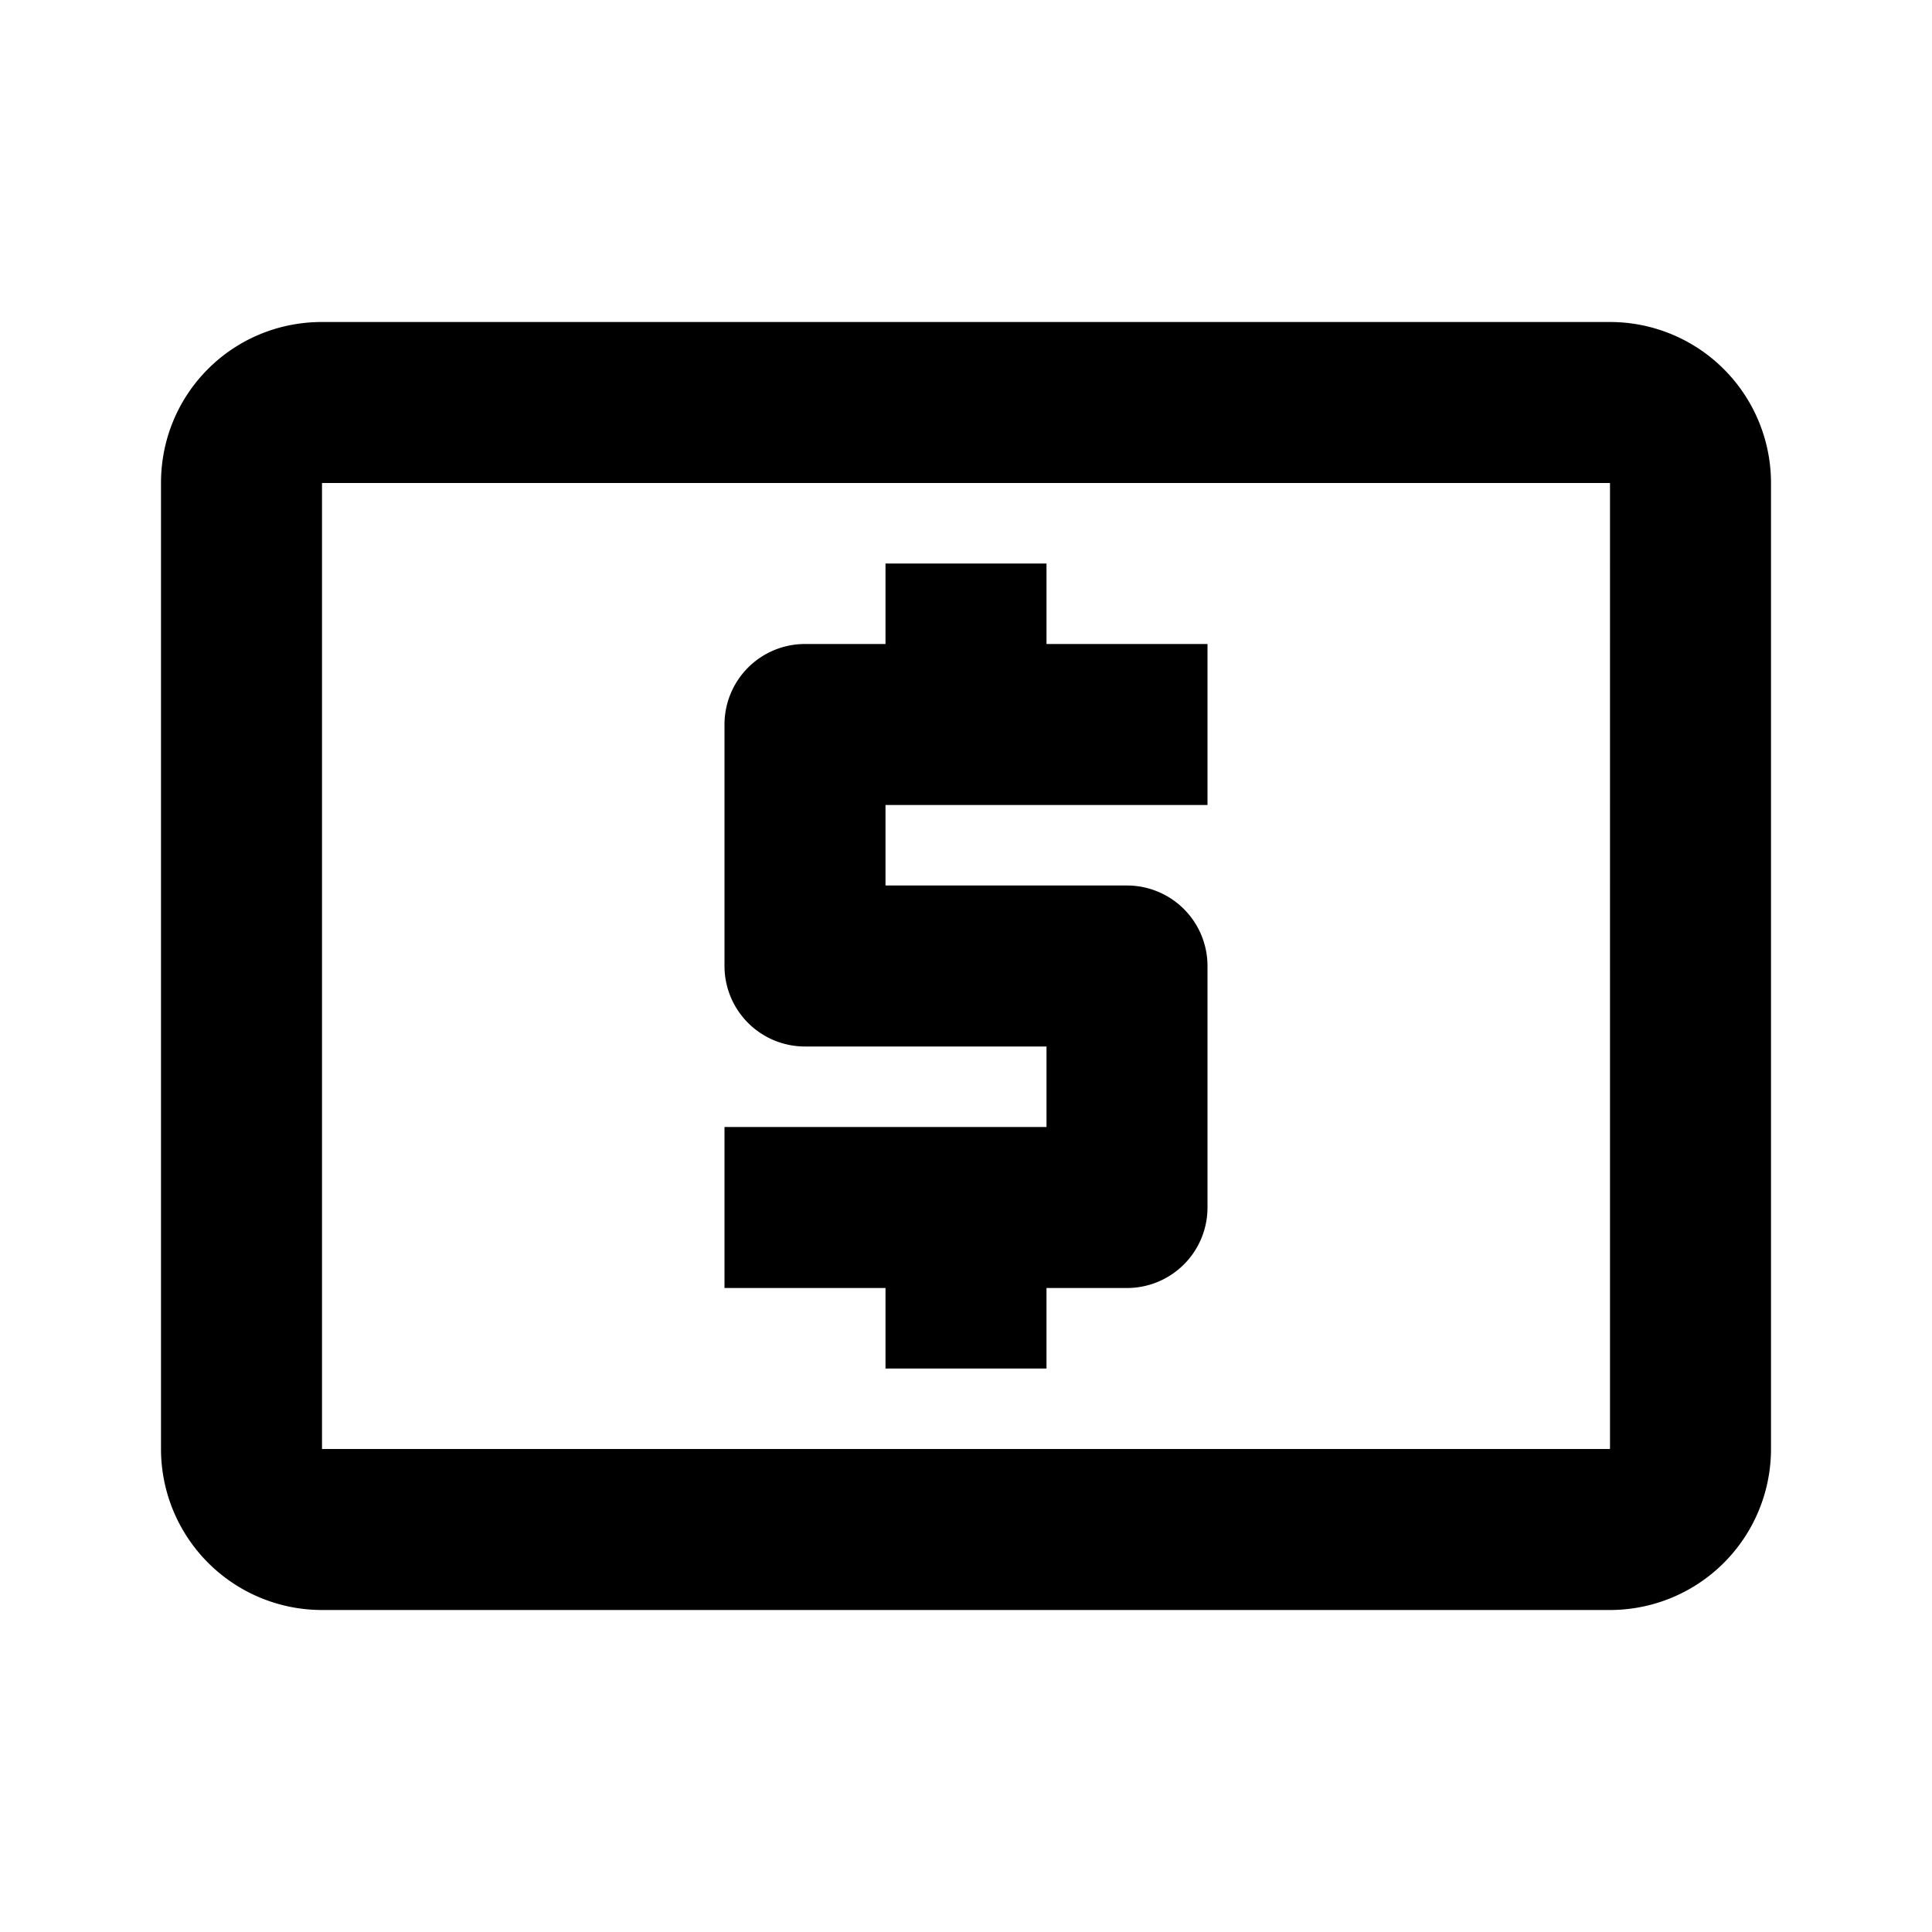 <svg xmlns="http://www.w3.org/2000/svg" viewBox="0 0 24 24"><path d="M20 18H4V6h16m0-2H4c-1.11 0-2 .89-2 2v12a2 2 0 0 0 2 2h16a2 2 0 0 0 2-2V6a2 2 0 0 0-2-2m-9 13h2v-1h1a1 1 0 0 0 1-1v-3a1 1 0 0 0-1-1h-3v-1h4V8h-2V7h-2v1h-1a1 1 0 0 0-1 1v3a1 1 0 0 0 1 1h3v1H9v2h2v1z" fill="currentColor"/></svg>